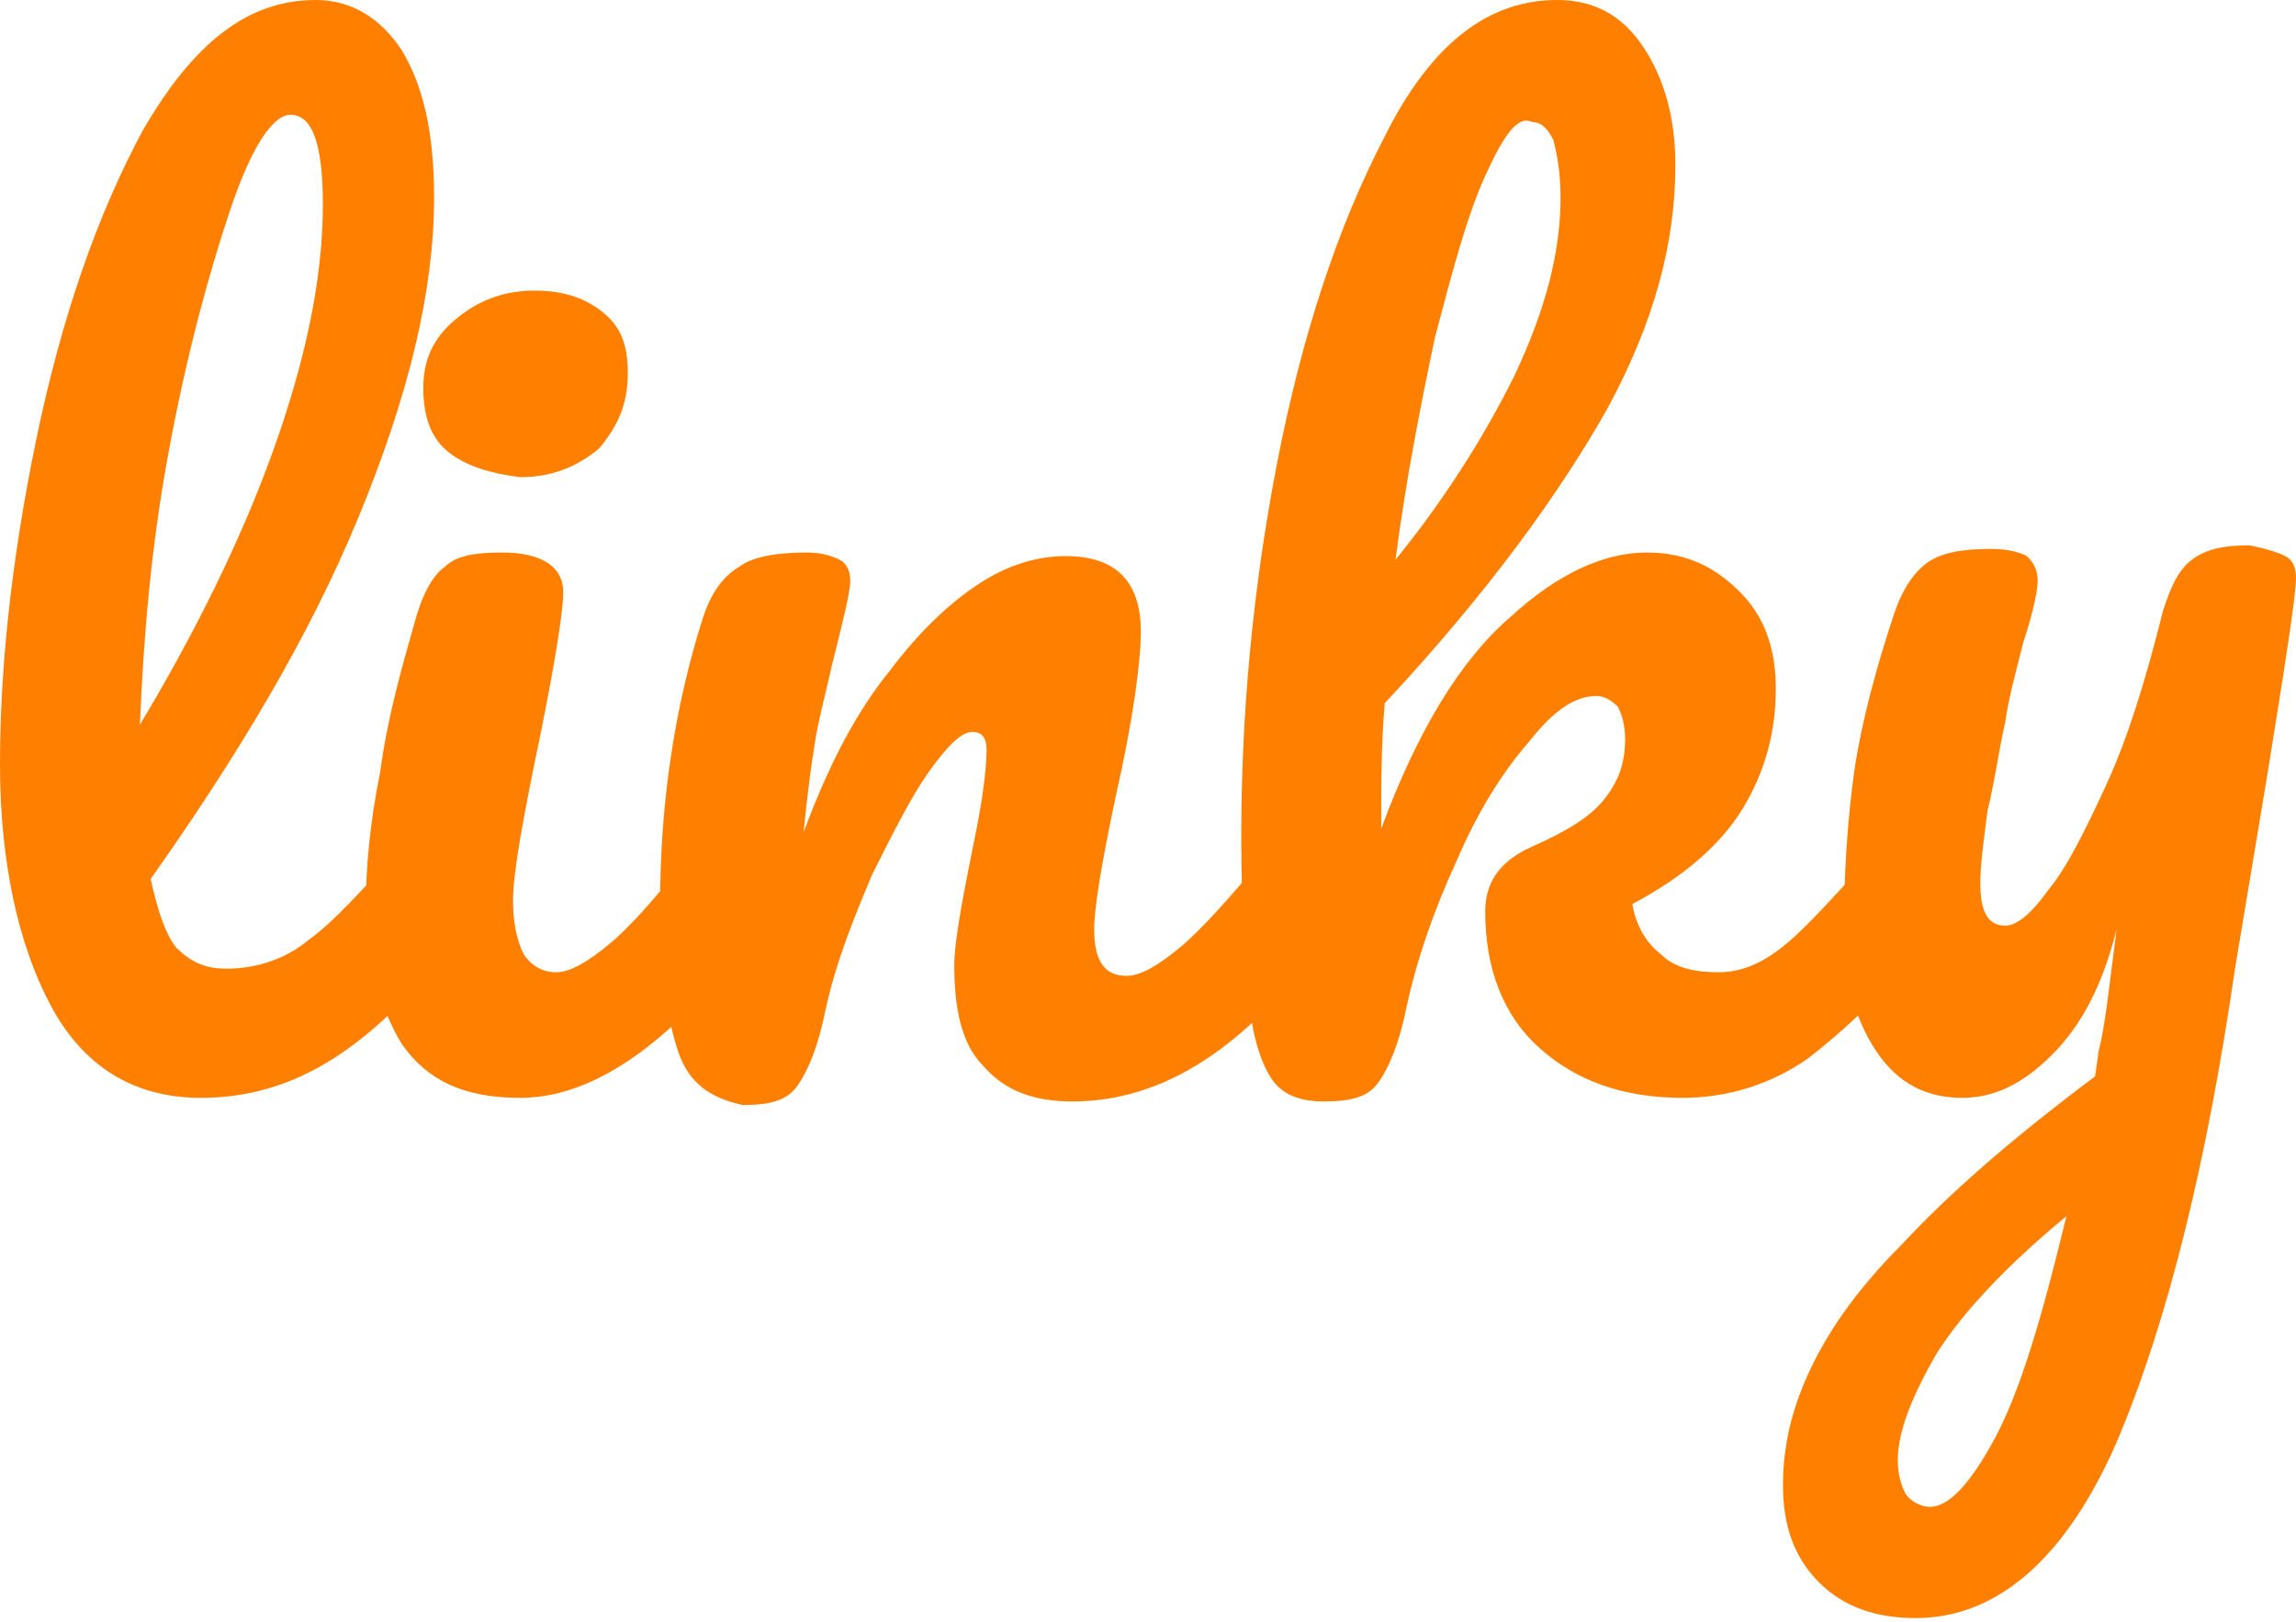 <?xml version="1.0" encoding="utf-8"?>
<!-- Generator: Adobe Illustrator 21.1.0, SVG Export Plug-In . SVG Version: 6.00 Build 0)  -->
<svg version="1.1" id="Слой_1" xmlns="http://www.w3.org/2000/svg" xmlns:xlink="http://www.w3.org/1999/xlink" x="0px" y="0px"
	 viewBox="0 0 64 45.2" style="enable-background:new 0 0 64 45.2;" xml:space="preserve">
<style type="text/css">
	.st0{fill:#FF8000;}
</style>
<g>
	<path class="st0" d="M12.7,23.6c0.2,0.3,0.2,0.6,0.2,1.1c0,0.9-0.2,1.5-0.6,2c-0.9,1.1-1.9,2.1-3,2.8c-1.1,0.7-2.3,1.1-3.7,1.1
		c-1.9,0-3.3-0.9-4.2-2.6C0.5,26.3,0,24,0,21.3c0-2.6,0.3-5.6,1-9C1.7,8.9,2.7,6,4,3.6C5.4,1.2,6.9,0,8.8,0c1,0,1.8,0.5,2.4,1.4
		c0.6,1,0.9,2.3,0.9,4.1c0,2.6-0.7,5.5-2.1,8.9s-3.4,6.7-5.8,10.1c0.2,0.9,0.4,1.5,0.7,1.9C5.3,26.8,5.7,27,6.3,27
		c0.9,0,1.7-0.3,2.3-0.8c0.7-0.5,1.5-1.4,2.6-2.6c0.3-0.3,0.6-0.5,0.9-0.5C12.3,23.2,12.5,23.3,12.7,23.6z M6.4,5.9
		c-0.6,1.8-1.2,4-1.7,6.7c-0.5,2.7-0.7,5.2-0.8,7.6c1.5-2.5,2.8-5.1,3.7-7.6S9,7.8,9,5.7C9,4,8.7,3.2,8.1,3.2C7.6,3.2,7,4.1,6.4,5.9
		z"/>
	<path class="st0" d="M11.2,29.1c-0.6-1-1-2.3-1-3.9c0-1,0.1-2.2,0.4-3.7c0.2-1.5,0.6-2.9,1-4.3c0.2-0.7,0.5-1.2,0.8-1.4
		c0.3-0.3,0.8-0.4,1.6-0.4c1.1,0,1.7,0.4,1.7,1.1c0,0.5-0.2,1.8-0.6,3.8c-0.5,2.4-0.8,4-0.8,4.8c0,0.6,0.1,1.1,0.3,1.5
		c0.2,0.3,0.5,0.5,0.9,0.5c0.4,0,0.9-0.3,1.5-0.8c0.6-0.5,1.4-1.4,2.3-2.6c0.3-0.3,0.6-0.5,0.9-0.5c0.3,0,0.5,0.1,0.7,0.4
		c0.2,0.3,0.2,0.6,0.2,1.1c0,0.9-0.2,1.5-0.6,2c-2.1,2.6-4.1,3.9-6,3.9C12.9,30.6,11.9,30.1,11.2,29.1z M12.5,12.6
		c-0.5-0.4-0.7-1-0.7-1.8c0-0.8,0.3-1.4,0.9-1.9c0.6-0.5,1.3-0.8,2.2-0.8c0.8,0,1.4,0.2,1.9,0.6c0.5,0.4,0.7,0.9,0.7,1.7
		c0,0.9-0.3,1.5-0.8,2.1c-0.6,0.5-1.3,0.8-2.2,0.8C13.7,13.2,13,13,12.5,12.6z"/>
	<path class="st0" d="M18.9,29.3c-0.3-0.9-0.5-2.2-0.5-4.1c0-2.8,0.4-5.5,1.2-8c0.2-0.6,0.5-1.1,1-1.4c0.4-0.3,1.1-0.4,1.9-0.4
		c0.4,0,0.7,0.1,0.9,0.2c0.2,0.1,0.3,0.3,0.3,0.6c0,0.3-0.2,1.1-0.5,2.3c-0.2,0.9-0.4,1.6-0.5,2.3c-0.1,0.6-0.2,1.4-0.3,2.4
		c0.7-1.9,1.5-3.4,2.4-4.5c0.9-1.2,1.8-2,2.6-2.5s1.6-0.7,2.3-0.7c1.4,0,2.1,0.7,2.1,2.1c0,0.8-0.2,2.4-0.7,4.6
		c-0.4,1.9-0.6,3.1-0.6,3.7c0,0.9,0.3,1.3,0.9,1.3c0.4,0,0.9-0.3,1.5-0.8c0.6-0.5,1.4-1.4,2.4-2.6c0.3-0.3,0.6-0.5,0.9-0.5
		c0.3,0,0.5,0.1,0.7,0.4c0.2,0.3,0.2,0.6,0.2,1.1c0,0.9-0.2,1.5-0.6,2c-0.9,1.1-1.9,2.1-3,2.8c-1.1,0.7-2.3,1.1-3.6,1.1
		c-1.1,0-1.9-0.3-2.5-1c-0.6-0.6-0.8-1.6-0.8-2.8c0-0.6,0.2-1.7,0.5-3.2c0.3-1.4,0.4-2.3,0.4-2.8c0-0.3-0.1-0.5-0.4-0.5
		c-0.3,0-0.7,0.4-1.2,1.1c-0.5,0.7-1,1.7-1.6,2.9c-0.5,1.2-1,2.4-1.3,3.8c-0.2,1-0.5,1.7-0.8,2.1c-0.3,0.4-0.8,0.5-1.5,0.5
		C19.8,30.6,19.2,30.2,18.9,29.3z"/>
	<path class="st0" d="M53.7,23.6c0.2,0.3,0.2,0.6,0.2,1.1c0,0.9-0.2,1.5-0.6,2c-1,1.2-2,2.1-2.9,2.8c-1,0.7-2.2,1.1-3.5,1.1
		c-1.7,0-3-0.5-4-1.4c-1-0.9-1.5-2.2-1.5-3.8c0-0.8,0.4-1.4,1.3-1.8c0.9-0.4,1.6-0.8,2-1.3c0.4-0.5,0.6-1,0.6-1.7
		c0-0.4-0.1-0.7-0.2-0.9c-0.2-0.2-0.4-0.3-0.6-0.3c-0.6,0-1.2,0.4-1.9,1.3c-0.7,0.8-1.4,1.9-2,3.3c-0.6,1.3-1.1,2.7-1.4,4.1
		c-0.2,1-0.5,1.7-0.8,2.1c-0.3,0.4-0.8,0.5-1.5,0.5s-1.2-0.2-1.5-0.7c-0.3-0.5-0.5-1.2-0.6-2.2c-0.1-1-0.2-2.5-0.2-4.5
		c0-3.3,0.3-6.8,1-10.4c0.7-3.6,1.7-6.6,3-9.1C39.9,1.2,41.5,0,43.4,0c1,0,1.8,0.4,2.4,1.3c0.6,0.9,0.9,2,0.9,3.3
		c0,2.2-0.6,4.4-1.9,6.8c-1.3,2.3-3.3,5.1-6.2,8.2c-0.1,1.1-0.1,2.3-0.1,3.5c1-2.7,2.2-4.7,3.6-5.9c1.3-1.2,2.6-1.8,3.8-1.8
		c1.1,0,1.9,0.4,2.6,1.1s1,1.6,1,2.7c0,1.2-0.3,2.3-0.9,3.3c-0.6,1-1.6,1.9-3.1,2.7c0.1,0.6,0.4,1.1,0.8,1.4c0.4,0.4,1,0.5,1.6,0.5
		c0.7,0,1.3-0.3,1.9-0.8c0.6-0.5,1.4-1.4,2.5-2.6c0.3-0.3,0.6-0.5,0.9-0.5C53.3,23.2,53.6,23.3,53.7,23.6z M41.4,4.9
		C40.9,6,40.5,7.5,40,9.4c-0.4,1.9-0.8,3.9-1.1,6.2c1.3-1.6,2.4-3.3,3.3-5.1c0.9-1.9,1.3-3.5,1.3-5c0-0.7-0.1-1.2-0.2-1.6
		c-0.2-0.4-0.4-0.5-0.6-0.5C42.3,3.2,41.9,3.8,41.4,4.9z"/>
	<path class="st0" d="M63.7,15.5c0.2,0.1,0.3,0.3,0.3,0.6c0,0.5-0.3,2.4-0.8,5.5c-0.5,3-0.8,4.8-0.9,5.4c-0.8,5.5-1.9,9.9-3.3,13.2
		c-1.4,3.2-3.3,4.9-5.6,4.9c-1.1,0-2-0.3-2.7-1c-0.7-0.7-1-1.6-1-2.7c0-1,0.2-2,0.7-3.1s1.3-2.3,2.6-3.6c1.3-1.4,3-2.9,5.4-4.7
		l0.1-0.7c0.2-0.8,0.3-1.9,0.5-3.4c-0.4,1.6-1,2.7-1.8,3.5c-0.8,0.8-1.6,1.2-2.5,1.2c-1,0-1.8-0.4-2.4-1.3c-0.6-0.9-0.9-2-0.9-3.4
		c0-1.6,0.1-3.1,0.3-4.5c0.2-1.3,0.6-2.8,1.1-4.3c0.2-0.6,0.5-1.1,0.9-1.4c0.4-0.3,1-0.4,1.8-0.4c0.5,0,0.8,0.1,1,0.2
		c0.2,0.2,0.3,0.4,0.3,0.7c0,0.2-0.1,0.8-0.4,1.7c-0.2,0.8-0.4,1.5-0.5,2.2c-0.2,0.9-0.3,1.7-0.5,2.5c-0.1,0.8-0.2,1.5-0.2,2
		c0,0.8,0.2,1.2,0.7,1.2c0.3,0,0.7-0.3,1.2-1c0.5-0.6,1-1.6,1.6-2.9c0.6-1.3,1.1-2.9,1.6-4.9c0.2-0.6,0.4-1.1,0.8-1.4
		c0.4-0.3,0.9-0.4,1.6-0.4C63.2,15.3,63.5,15.4,63.7,15.5z M55.6,40.1c0.7-1.3,1.3-3.3,2-6.2c-1.7,1.4-2.9,2.7-3.6,3.8
		c-0.7,1.2-1.1,2.2-1.1,3c0,0.4,0.1,0.7,0.2,0.9c0.1,0.2,0.4,0.4,0.7,0.4C54.3,42,54.9,41.4,55.6,40.1z"/>
</g>
</svg>
